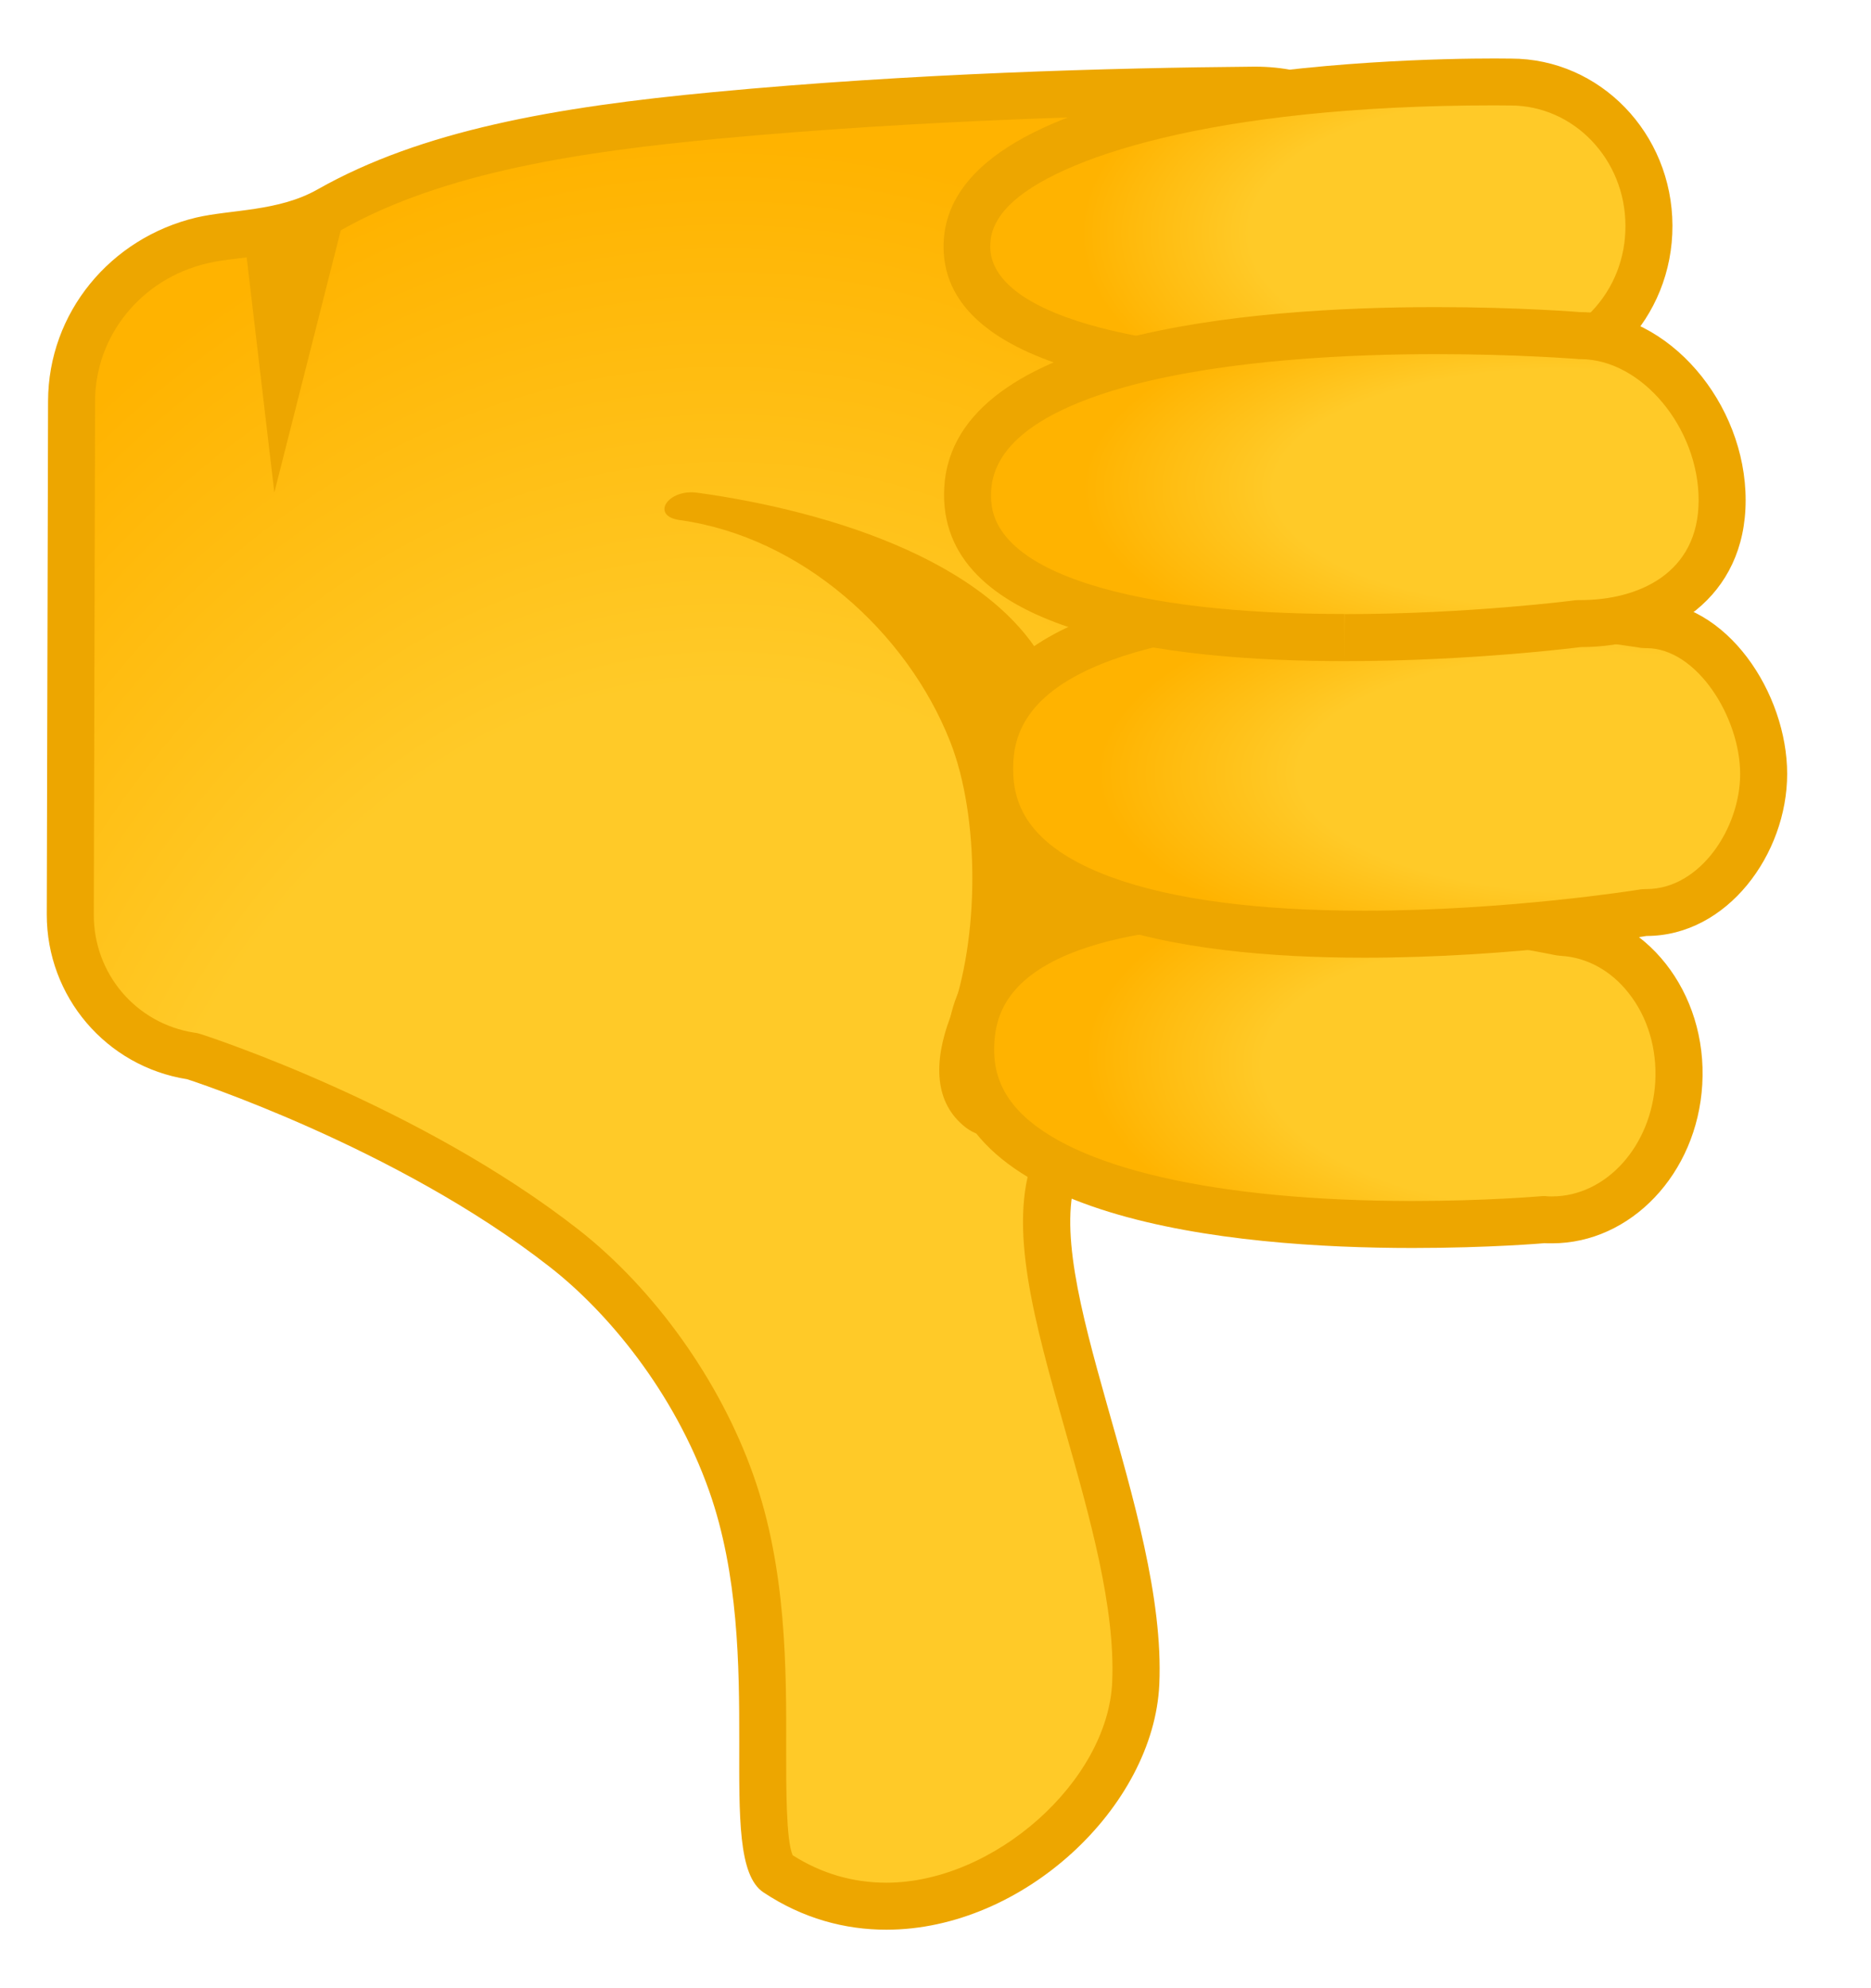 <svg width="16" height="17" viewBox="0 0 16 17" fill="none" xmlns="http://www.w3.org/2000/svg">
<path d="M10.725 0.771C9.569 0.78 7.833 0.826 6.125 0.987C4.95 1.098 3.736 1.273 2.814 1.796C2.554 1.944 2.269 1.98 2.017 2.011C1.91 2.024 1.81 2.036 1.724 2.056C1.07 2.21 0.613 2.776 0.61 3.431L0.601 7.821C0.599 8.428 1.032 8.936 1.631 9.03C1.642 9.031 1.652 9.034 1.662 9.036C1.736 9.06 3.497 9.634 4.824 10.671C5.449 11.159 5.983 11.911 6.255 12.682C6.526 13.45 6.525 14.287 6.523 14.96C6.523 15.394 6.522 15.934 6.64 16.014C6.927 16.203 7.243 16.299 7.58 16.299C8.614 16.299 9.67 15.354 9.712 14.392C9.741 13.724 9.518 12.936 9.302 12.175C9.047 11.273 8.826 10.494 9.026 9.965C9.055 9.886 9.13 9.835 9.213 9.835C9.216 9.835 10.19 9.869 10.19 9.869H10.2C11.293 9.869 12.183 8.979 12.185 7.886L12.191 2.229C12.191 1.839 12.041 1.473 11.765 1.198C11.49 0.924 11.124 0.771 10.735 0.771H10.725Z" fill="url(#paint0_radial_338_5337)"/>
<path d="M7.58 16.098C8.499 16.098 9.473 15.232 9.511 14.384C9.539 13.748 9.321 12.976 9.109 12.23C8.844 11.294 8.616 10.486 8.838 9.895C8.897 9.738 9.047 9.635 9.215 9.635H9.23L10.194 9.669H10.203C11.185 9.669 11.985 8.87 11.986 7.886L11.993 2.229C11.993 1.894 11.863 1.578 11.626 1.34C11.389 1.103 11.074 0.972 10.737 0.972H10.727C9.574 0.981 7.844 1.027 6.144 1.186C4.992 1.295 3.801 1.466 2.913 1.97C2.618 2.138 2.299 2.177 2.043 2.209C1.941 2.221 1.846 2.233 1.771 2.252C1.208 2.384 0.814 2.87 0.813 3.431L0.802 7.82C0.801 8.327 1.163 8.752 1.662 8.83C1.683 8.832 1.704 8.838 1.723 8.844C1.798 8.869 3.591 9.454 4.946 10.513C5.599 11.024 6.159 11.809 6.443 12.615C6.726 13.415 6.725 14.271 6.723 14.96C6.723 15.287 6.722 15.729 6.778 15.863C7.025 16.02 7.294 16.098 7.58 16.098ZM7.58 16.5C7.224 16.5 6.865 16.404 6.529 16.181C6.095 15.894 6.565 14.168 6.065 12.75C5.765 11.899 5.193 11.215 4.699 10.831C3.386 9.804 1.601 9.228 1.601 9.228C0.908 9.119 0.399 8.521 0.4 7.819L0.411 3.43C0.413 2.674 0.943 2.035 1.679 1.86C1.976 1.791 2.382 1.809 2.715 1.62C3.603 1.117 4.742 0.915 6.107 0.787C7.795 0.627 9.511 0.58 10.724 0.57H10.737C11.653 0.57 12.397 1.312 12.395 2.229L12.389 7.886C12.387 9.094 11.407 10.069 10.203 10.069H10.187L9.216 10.036C8.881 10.926 9.979 12.928 9.914 14.401C9.867 15.448 8.751 16.5 7.58 16.5Z" fill="#EDA600"/>
<path d="M8.125 8.701C8.377 8.031 8.38 6.986 8.125 6.34C7.757 5.407 6.855 4.591 5.813 4.447C5.559 4.412 5.71 4.178 5.963 4.213C7.09 4.368 8.616 4.825 9.012 5.837C10.101 8.618 8.827 10.075 8.259 9.641C7.986 9.429 7.983 9.08 8.125 8.701Z" fill="#EDA600"/>
<path d="M10.827 7.707C9.707 7.707 8.36 7.914 8.302 8.907C8.286 9.192 8.372 9.43 8.565 9.635C9.073 10.174 10.32 10.47 12.079 10.47C12.717 10.47 13.182 10.429 13.187 10.429C13.193 10.429 13.199 10.427 13.205 10.427H13.217C13.235 10.429 13.253 10.429 13.272 10.429C13.841 10.429 14.317 9.915 14.356 9.26C14.396 8.582 13.95 8.003 13.361 7.969C13.352 7.969 13.341 7.968 13.332 7.965C13.32 7.964 12.079 7.707 10.827 7.707Z" fill="url(#paint1_radial_338_5337)"/>
<path d="M12.08 10.269C12.707 10.269 13.166 10.229 13.17 10.229C13.182 10.227 13.194 10.227 13.206 10.227C13.214 10.227 13.222 10.227 13.229 10.229C13.243 10.23 13.258 10.23 13.272 10.23C13.734 10.23 14.123 9.8 14.155 9.252C14.171 8.968 14.091 8.698 13.928 8.492C13.777 8.299 13.57 8.186 13.349 8.173C13.329 8.172 13.309 8.169 13.29 8.165C13.278 8.162 12.055 7.909 10.827 7.909C10.114 7.909 9.548 7.992 9.148 8.155C8.597 8.381 8.515 8.7 8.503 8.919C8.49 9.149 8.557 9.332 8.712 9.498C9.175 9.988 10.402 10.269 12.08 10.269ZM12.08 10.671C10.55 10.671 8.011 10.439 8.101 8.895C8.167 7.78 9.512 7.505 10.827 7.505C12.115 7.505 13.373 7.769 13.373 7.769C14.073 7.811 14.604 8.484 14.557 9.273C14.513 10.037 13.944 10.631 13.273 10.631C13.25 10.631 13.229 10.631 13.206 10.63C13.206 10.63 12.736 10.671 12.08 10.671Z" fill="#EDA600"/>
<path d="M11.667 5.156C10.205 5.156 8.463 5.401 8.463 6.573C8.463 7.744 10.205 7.989 11.667 7.989C12.907 7.989 14.037 7.809 14.048 7.807C14.059 7.806 14.069 7.805 14.08 7.805C14.671 7.805 15.082 7.18 15.082 6.62C15.082 6.029 14.644 5.342 14.08 5.342C14.069 5.342 14.059 5.341 14.048 5.34C14.036 5.337 12.906 5.156 11.667 5.156Z" fill="url(#paint2_radial_338_5337)"/>
<path d="M11.667 7.787C12.89 7.787 14.005 7.609 14.015 7.607C14.037 7.603 14.058 7.602 14.08 7.602C14.538 7.602 14.881 7.082 14.881 6.618C14.881 6.134 14.511 5.542 14.08 5.542C14.058 5.542 14.037 5.541 14.015 5.537C14.005 5.535 12.888 5.357 11.667 5.357C10.752 5.357 10.024 5.454 9.503 5.645C8.751 5.921 8.664 6.307 8.664 6.573C8.664 6.839 8.751 7.224 9.503 7.5C10.023 7.69 10.752 7.787 11.667 7.787ZM11.667 8.189C10.068 8.189 8.262 7.895 8.262 6.571C8.262 5.247 10.067 4.954 11.667 4.954C12.939 4.954 14.08 5.139 14.08 5.139C14.771 5.139 15.283 5.931 15.283 6.617C15.283 7.303 14.771 8.003 14.08 8.003C14.08 8.004 12.938 8.189 11.667 8.189Z" fill="#EDA600"/>
<path d="M12.781 0.701C12.217 0.701 9.358 0.745 8.492 1.612C8.341 1.764 8.269 1.927 8.269 2.112C8.271 2.816 9.476 3.219 11.574 3.219C12.322 3.219 12.9 3.166 12.907 3.166C12.912 3.166 12.919 3.164 12.925 3.164C13.238 3.163 13.534 3.036 13.756 2.804C13.979 2.571 14.101 2.26 14.101 1.93C14.099 1.253 13.569 0.704 12.921 0.704C12.911 0.701 12.864 0.701 12.781 0.701Z" fill="url(#paint3_radial_338_5337)"/>
<path d="M11.575 3.017C12.311 3.017 12.883 2.965 12.888 2.963C12.9 2.962 12.912 2.962 12.925 2.962C13.183 2.961 13.427 2.855 13.611 2.663C13.799 2.467 13.902 2.206 13.9 1.929C13.899 1.363 13.459 0.902 12.917 0.902H12.915H12.907C12.905 0.902 12.859 0.901 12.78 0.901C10.347 0.901 9.026 1.36 8.633 1.753C8.484 1.902 8.468 2.028 8.468 2.11C8.472 2.67 9.661 3.017 11.575 3.017ZM11.575 3.419C10.138 3.419 8.072 3.226 8.069 2.112C8.063 0.576 11.996 0.5 12.781 0.5C12.868 0.5 12.917 0.501 12.917 0.501H12.921C13.682 0.501 14.3 1.139 14.302 1.929C14.305 2.719 13.689 3.363 12.926 3.365C12.926 3.364 12.34 3.419 11.575 3.419Z" fill="#EDA600"/>
<path d="M12.28 2.828C11.075 2.828 8.274 2.965 8.274 4.231C8.274 5.295 10.294 5.454 11.499 5.454C12.564 5.454 13.482 5.336 13.492 5.334C13.5 5.333 13.509 5.333 13.517 5.333C14.076 5.333 14.727 5.057 14.727 4.278C14.727 3.541 14.151 2.871 13.517 2.871H13.501C13.496 2.87 12.98 2.828 12.28 2.828Z" fill="url(#paint4_radial_338_5337)"/>
<path d="M11.499 5.653V5.251C12.548 5.251 13.457 5.135 13.465 5.133C13.482 5.131 13.5 5.131 13.517 5.131C14.005 5.131 14.526 4.907 14.526 4.277C14.526 3.656 14.036 3.071 13.517 3.071C13.506 3.071 13.496 3.071 13.484 3.069C13.478 3.069 12.97 3.028 12.279 3.028C11.548 3.028 10.504 3.075 9.677 3.294C8.88 3.508 8.475 3.823 8.475 4.229C8.475 4.353 8.475 4.733 9.325 4.999C9.854 5.165 10.585 5.25 11.497 5.25L11.499 5.653ZM11.499 5.653C9.949 5.653 8.073 5.409 8.073 4.23C8.073 2.84 10.673 2.626 12.28 2.626C12.998 2.626 13.517 2.669 13.517 2.669C14.273 2.669 14.928 3.45 14.928 4.277C14.928 5.104 14.273 5.533 13.517 5.533C13.517 5.533 12.588 5.653 11.499 5.653Z" fill="#EDA600"/>
<path d="M2.988 1.678L2.346 4.211L2.078 1.933L2.988 1.678Z" fill="#EDA600"/>
<defs>
<radialGradient id="paint0_radial_338_5337" cx="0" cy="0" r="1" gradientUnits="userSpaceOnUse" gradientTransform="translate(6.202 12.869) rotate(-90.125) scale(11.665 9.184)">
<stop offset="0.6" stop-color="#FFCA28"/>
<stop offset="1" stop-color="#FFB300"/>
</radialGradient>
<radialGradient id="paint1_radial_338_5337" cx="0" cy="0" r="1" gradientUnits="userSpaceOnUse" gradientTransform="translate(13.062 9.205) rotate(-176.727) scale(3.789 1.854)">
<stop offset="0.599" stop-color="#FFCA28"/>
<stop offset="1" stop-color="#FFB300"/>
</radialGradient>
<radialGradient id="paint2_radial_338_5337" cx="0" cy="0" r="1" gradientUnits="userSpaceOnUse" gradientTransform="translate(13.66 6.608) rotate(179.936) scale(4.264 1.71)">
<stop offset="0.599" stop-color="#FFCA28"/>
<stop offset="1" stop-color="#FFB300"/>
</radialGradient>
<radialGradient id="paint3_radial_338_5337" cx="0" cy="0" r="1" gradientUnits="userSpaceOnUse" gradientTransform="translate(12.829 1.987) rotate(179.726) scale(3.581 1.865)">
<stop offset="0.599" stop-color="#FFCA28"/>
<stop offset="1" stop-color="#FFB300"/>
</radialGradient>
<radialGradient id="paint4_radial_338_5337" cx="0" cy="0" r="1" gradientUnits="userSpaceOnUse" gradientTransform="translate(13.338 4.173) rotate(179.934) scale(4.08 1.697)">
<stop offset="0.599" stop-color="#FFCA28"/>
<stop offset="1" stop-color="#FFB300"/>
</radialGradient>
</defs>
</svg>
